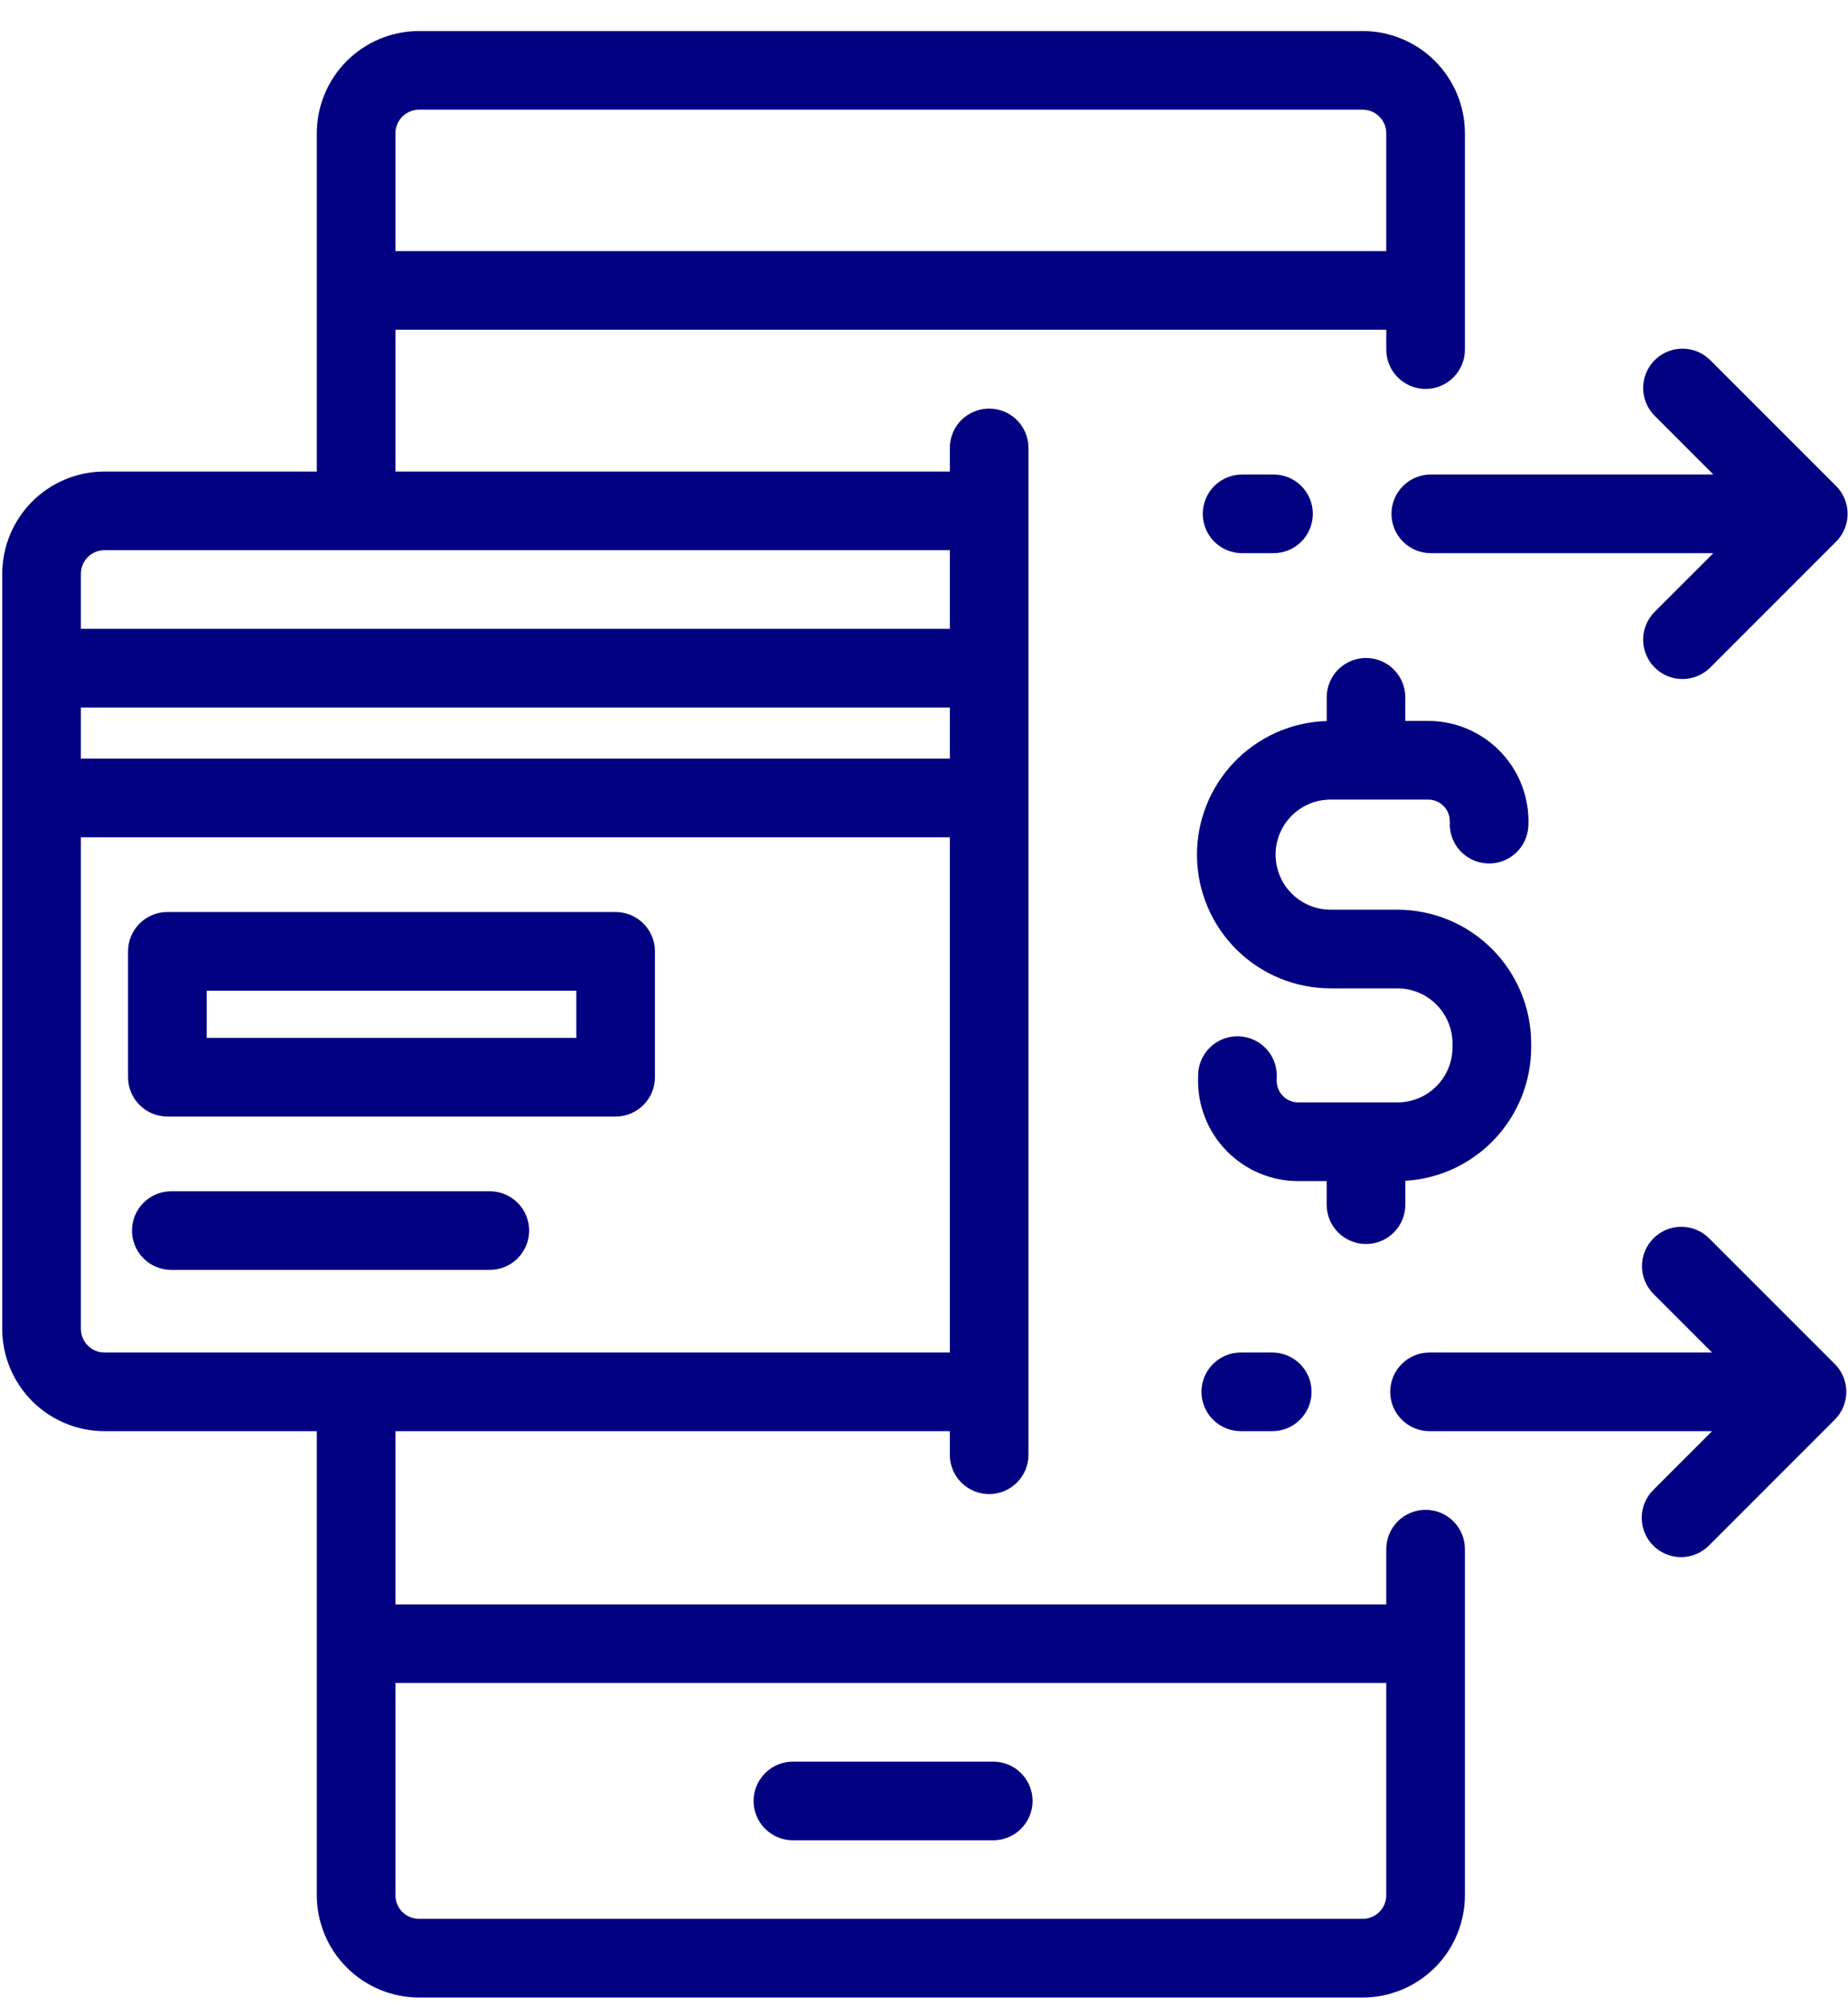 <svg width="47" height="51" viewBox="0 0 47 51" fill="none" xmlns="http://www.w3.org/2000/svg">
<path d="M36.257 38.389C35.992 38.389 35.737 38.494 35.55 38.681C35.362 38.869 35.257 39.123 35.257 39.389V40.793H10.057V36.389H24.157V36.989C24.157 37.254 24.262 37.508 24.45 37.696C24.637 37.883 24.892 37.989 25.157 37.989C25.422 37.989 25.677 37.883 25.864 37.696C26.052 37.508 26.157 37.254 26.157 36.989V11.389C26.157 11.123 26.052 10.869 25.864 10.681C25.677 10.494 25.422 10.389 25.157 10.389C24.892 10.389 24.637 10.494 24.45 10.681C24.262 10.869 24.157 11.123 24.157 11.389V11.989H10.057V8.384H35.257V8.889C35.257 9.154 35.362 9.408 35.55 9.596C35.737 9.783 35.992 9.889 36.257 9.889C36.522 9.889 36.776 9.783 36.964 9.596C37.152 9.408 37.257 9.154 37.257 8.889V3.389C37.256 2.699 36.982 2.038 36.495 1.551C36.007 1.064 35.346 0.789 34.657 0.789H10.657C9.968 0.789 9.307 1.064 8.819 1.551C8.332 2.038 8.058 2.699 8.057 3.389V11.989H2.657C1.968 11.989 1.307 12.264 0.819 12.751C0.332 13.239 0.058 13.899 0.057 14.589V33.789C0.058 34.478 0.332 35.139 0.819 35.626C1.307 36.114 1.968 36.388 2.657 36.389H8.057V48.189C8.058 48.878 8.332 49.539 8.819 50.026C9.307 50.514 9.968 50.788 10.657 50.789H34.657C35.346 50.788 36.007 50.514 36.495 50.026C36.982 49.539 37.256 48.878 37.257 48.189V39.389C37.257 39.123 37.152 38.869 36.964 38.681C36.776 38.494 36.522 38.389 36.257 38.389V38.389ZM10.057 3.389C10.057 3.23 10.12 3.077 10.233 2.965C10.345 2.852 10.498 2.789 10.657 2.789H34.657C34.816 2.789 34.968 2.852 35.081 2.965C35.194 3.077 35.257 3.23 35.257 3.389V6.384H10.057V3.389ZM2.057 17.989H24.157V19.289H2.057V17.989ZM2.657 13.989H24.157V15.989H2.057V14.589C2.057 14.43 2.12 14.277 2.233 14.165C2.345 14.052 2.498 13.989 2.657 13.989V13.989ZM2.057 33.789V21.289H24.157V34.389H2.657C2.498 34.389 2.345 34.325 2.233 34.213C2.12 34.1 2.057 33.948 2.057 33.789V33.789ZM35.257 48.189C35.257 48.348 35.194 48.5 35.081 48.613C34.968 48.725 34.816 48.788 34.657 48.789H10.657C10.498 48.788 10.345 48.725 10.233 48.613C10.12 48.5 10.057 48.348 10.057 48.189V42.793H35.257V48.189Z" fill="#010181"/>
<path d="M20.166 46.791H25.261C25.526 46.791 25.781 46.685 25.968 46.498C26.156 46.31 26.261 46.056 26.261 45.791C26.261 45.526 26.156 45.271 25.968 45.084C25.781 44.896 25.526 44.791 25.261 44.791H20.166C19.9 44.791 19.646 44.896 19.459 45.084C19.271 45.271 19.166 45.526 19.166 45.791C19.166 46.056 19.271 46.31 19.459 46.498C19.646 46.685 19.9 46.791 20.166 46.791V46.791Z" fill="#010181"/>
<path d="M4.257 28.389H15.657C15.922 28.389 16.177 28.283 16.364 28.096C16.552 27.908 16.657 27.654 16.657 27.389V24.189C16.657 23.923 16.552 23.669 16.364 23.482C16.177 23.294 15.922 23.189 15.657 23.189H4.257C3.992 23.189 3.737 23.294 3.55 23.482C3.362 23.669 3.257 23.923 3.257 24.189V27.389C3.257 27.654 3.362 27.908 3.55 28.096C3.737 28.283 3.992 28.389 4.257 28.389V28.389ZM5.257 25.189H14.657V26.389H5.257V25.189Z" fill="#010181"/>
<path d="M13.457 31.289C13.457 31.023 13.352 30.769 13.164 30.581C12.976 30.394 12.722 30.289 12.457 30.289H4.357C4.092 30.289 3.837 30.394 3.65 30.581C3.462 30.769 3.357 31.023 3.357 31.289C3.357 31.554 3.462 31.808 3.65 31.996C3.837 32.183 4.092 32.289 4.357 32.289H12.457C12.722 32.289 12.976 32.183 13.164 31.996C13.352 31.808 13.457 31.554 13.457 31.289Z" fill="#010181"/>
<path d="M34.742 31.63C35.007 31.63 35.261 31.525 35.449 31.337C35.636 31.149 35.742 30.895 35.742 30.63V30.023C36.607 29.972 37.42 29.592 38.014 28.961C38.609 28.33 38.941 27.497 38.942 26.63V26.53C38.941 25.628 38.582 24.764 37.945 24.127C37.307 23.489 36.443 23.131 35.542 23.13H33.842C33.47 23.13 33.114 22.982 32.852 22.72C32.589 22.457 32.442 22.101 32.442 21.73C32.442 21.359 32.589 21.003 32.852 20.74C33.114 20.477 33.47 20.33 33.842 20.33H36.323C36.397 20.33 36.471 20.345 36.539 20.374C36.607 20.404 36.669 20.446 36.72 20.5C36.772 20.553 36.812 20.617 36.838 20.687C36.864 20.756 36.876 20.83 36.873 20.904C36.866 21.036 36.886 21.168 36.93 21.292C36.975 21.416 37.043 21.531 37.132 21.628C37.221 21.726 37.328 21.805 37.448 21.861C37.567 21.917 37.697 21.948 37.829 21.954C37.961 21.96 38.092 21.939 38.216 21.894C38.34 21.848 38.454 21.779 38.55 21.689C38.647 21.6 38.726 21.492 38.781 21.372C38.836 21.252 38.866 21.122 38.871 20.99C38.886 20.646 38.831 20.303 38.709 19.981C38.588 19.659 38.403 19.365 38.164 19.116C37.926 18.868 37.64 18.67 37.324 18.535C37.007 18.4 36.667 18.33 36.322 18.33H35.741V17.73C35.741 17.465 35.636 17.211 35.449 17.023C35.261 16.836 35.007 16.73 34.742 16.73C34.476 16.73 34.222 16.836 34.034 17.023C33.847 17.211 33.742 17.465 33.742 17.73V18.333C32.849 18.359 32.003 18.736 31.386 19.381C30.769 20.026 30.43 20.888 30.443 21.781C30.456 22.673 30.82 23.525 31.456 24.152C32.092 24.779 32.949 25.13 33.842 25.13H35.541C35.913 25.131 36.269 25.278 36.531 25.541C36.793 25.803 36.941 26.159 36.941 26.53V26.63C36.941 27.001 36.793 27.357 36.531 27.62C36.269 27.882 35.913 28.03 35.541 28.03H33.02C32.947 28.03 32.875 28.016 32.808 27.987C32.74 27.959 32.679 27.918 32.628 27.866C32.577 27.814 32.536 27.752 32.509 27.684C32.482 27.616 32.469 27.543 32.47 27.47L32.472 27.366C32.474 27.235 32.451 27.105 32.403 26.982C32.355 26.86 32.283 26.748 32.192 26.654C32.101 26.559 31.992 26.484 31.871 26.431C31.751 26.379 31.622 26.351 31.49 26.348C31.359 26.346 31.228 26.369 31.106 26.417C30.984 26.465 30.872 26.537 30.778 26.628C30.683 26.719 30.607 26.828 30.555 26.948C30.502 27.069 30.474 27.198 30.472 27.33L30.47 27.434C30.464 27.773 30.525 28.109 30.651 28.424C30.776 28.739 30.963 29.025 31.2 29.267C31.438 29.509 31.721 29.701 32.033 29.832C32.346 29.963 32.681 30.031 33.02 30.031H33.741V30.631C33.741 30.762 33.767 30.892 33.817 31.013C33.868 31.135 33.941 31.245 34.034 31.338C34.127 31.43 34.238 31.504 34.359 31.554C34.48 31.604 34.61 31.63 34.742 31.63V31.63Z" fill="#010181"/>
<path d="M43.575 12.065H36.389C36.124 12.065 35.87 12.17 35.682 12.358C35.495 12.545 35.389 12.8 35.389 13.065C35.389 13.33 35.495 13.584 35.682 13.772C35.87 13.959 36.124 14.065 36.389 14.065H43.575L42.082 15.557C41.99 15.65 41.916 15.761 41.866 15.882C41.815 16.003 41.789 16.133 41.789 16.265C41.79 16.396 41.815 16.526 41.866 16.648C41.916 16.769 41.99 16.879 42.083 16.972C42.175 17.065 42.286 17.139 42.407 17.189C42.528 17.239 42.658 17.265 42.79 17.265C42.921 17.265 43.051 17.239 43.172 17.189C43.294 17.138 43.404 17.065 43.497 16.972L46.697 13.772C46.79 13.679 46.864 13.569 46.914 13.447C46.964 13.326 46.99 13.196 46.99 13.065C46.99 12.933 46.964 12.803 46.914 12.682C46.864 12.561 46.79 12.45 46.697 12.357L43.497 9.158C43.309 8.97 43.055 8.865 42.79 8.865C42.525 8.865 42.27 8.97 42.083 9.158C41.895 9.345 41.79 9.6 41.79 9.865C41.79 10.13 41.895 10.384 42.083 10.572L43.575 12.065Z" fill="#010181"/>
<path d="M32.389 14.065C32.655 14.065 32.909 13.959 33.097 13.772C33.284 13.584 33.389 13.33 33.389 13.065C33.389 12.8 33.284 12.545 33.097 12.358C32.909 12.17 32.655 12.065 32.389 12.065H31.59C31.324 12.065 31.07 12.17 30.882 12.358C30.695 12.545 30.59 12.8 30.59 13.065C30.59 13.33 30.695 13.584 30.882 13.772C31.07 13.959 31.324 14.065 31.59 14.065H32.389Z" fill="#010181"/>
<path d="M43.464 31.482C43.276 31.295 43.022 31.191 42.758 31.192C42.493 31.192 42.24 31.298 42.053 31.485C41.866 31.672 41.761 31.925 41.76 32.19C41.76 32.454 41.864 32.708 42.05 32.896L43.543 34.389H36.357C36.092 34.389 35.837 34.494 35.65 34.681C35.462 34.869 35.357 35.123 35.357 35.389C35.357 35.654 35.462 35.908 35.65 36.096C35.837 36.283 36.092 36.389 36.357 36.389H43.543L42.05 37.882C41.956 37.974 41.882 38.084 41.831 38.206C41.781 38.328 41.754 38.458 41.754 38.59C41.754 38.721 41.779 38.852 41.83 38.973C41.88 39.095 41.954 39.206 42.047 39.299C42.14 39.392 42.251 39.466 42.372 39.516C42.494 39.566 42.624 39.592 42.756 39.592C42.888 39.592 43.018 39.565 43.14 39.514C43.261 39.464 43.371 39.389 43.464 39.296L46.664 36.096C46.852 35.908 46.957 35.654 46.957 35.389C46.957 35.123 46.852 34.869 46.664 34.681L43.464 31.482Z" fill="#010181"/>
<path d="M31.557 34.389C31.292 34.389 31.037 34.494 30.85 34.681C30.662 34.869 30.557 35.123 30.557 35.389C30.557 35.654 30.662 35.908 30.85 36.096C31.037 36.283 31.292 36.389 31.557 36.389H32.357C32.622 36.389 32.877 36.283 33.064 36.096C33.252 35.908 33.357 35.654 33.357 35.389C33.357 35.123 33.252 34.869 33.064 34.681C32.877 34.494 32.622 34.389 32.357 34.389H31.557Z" fill="#010181"/>
</svg>
